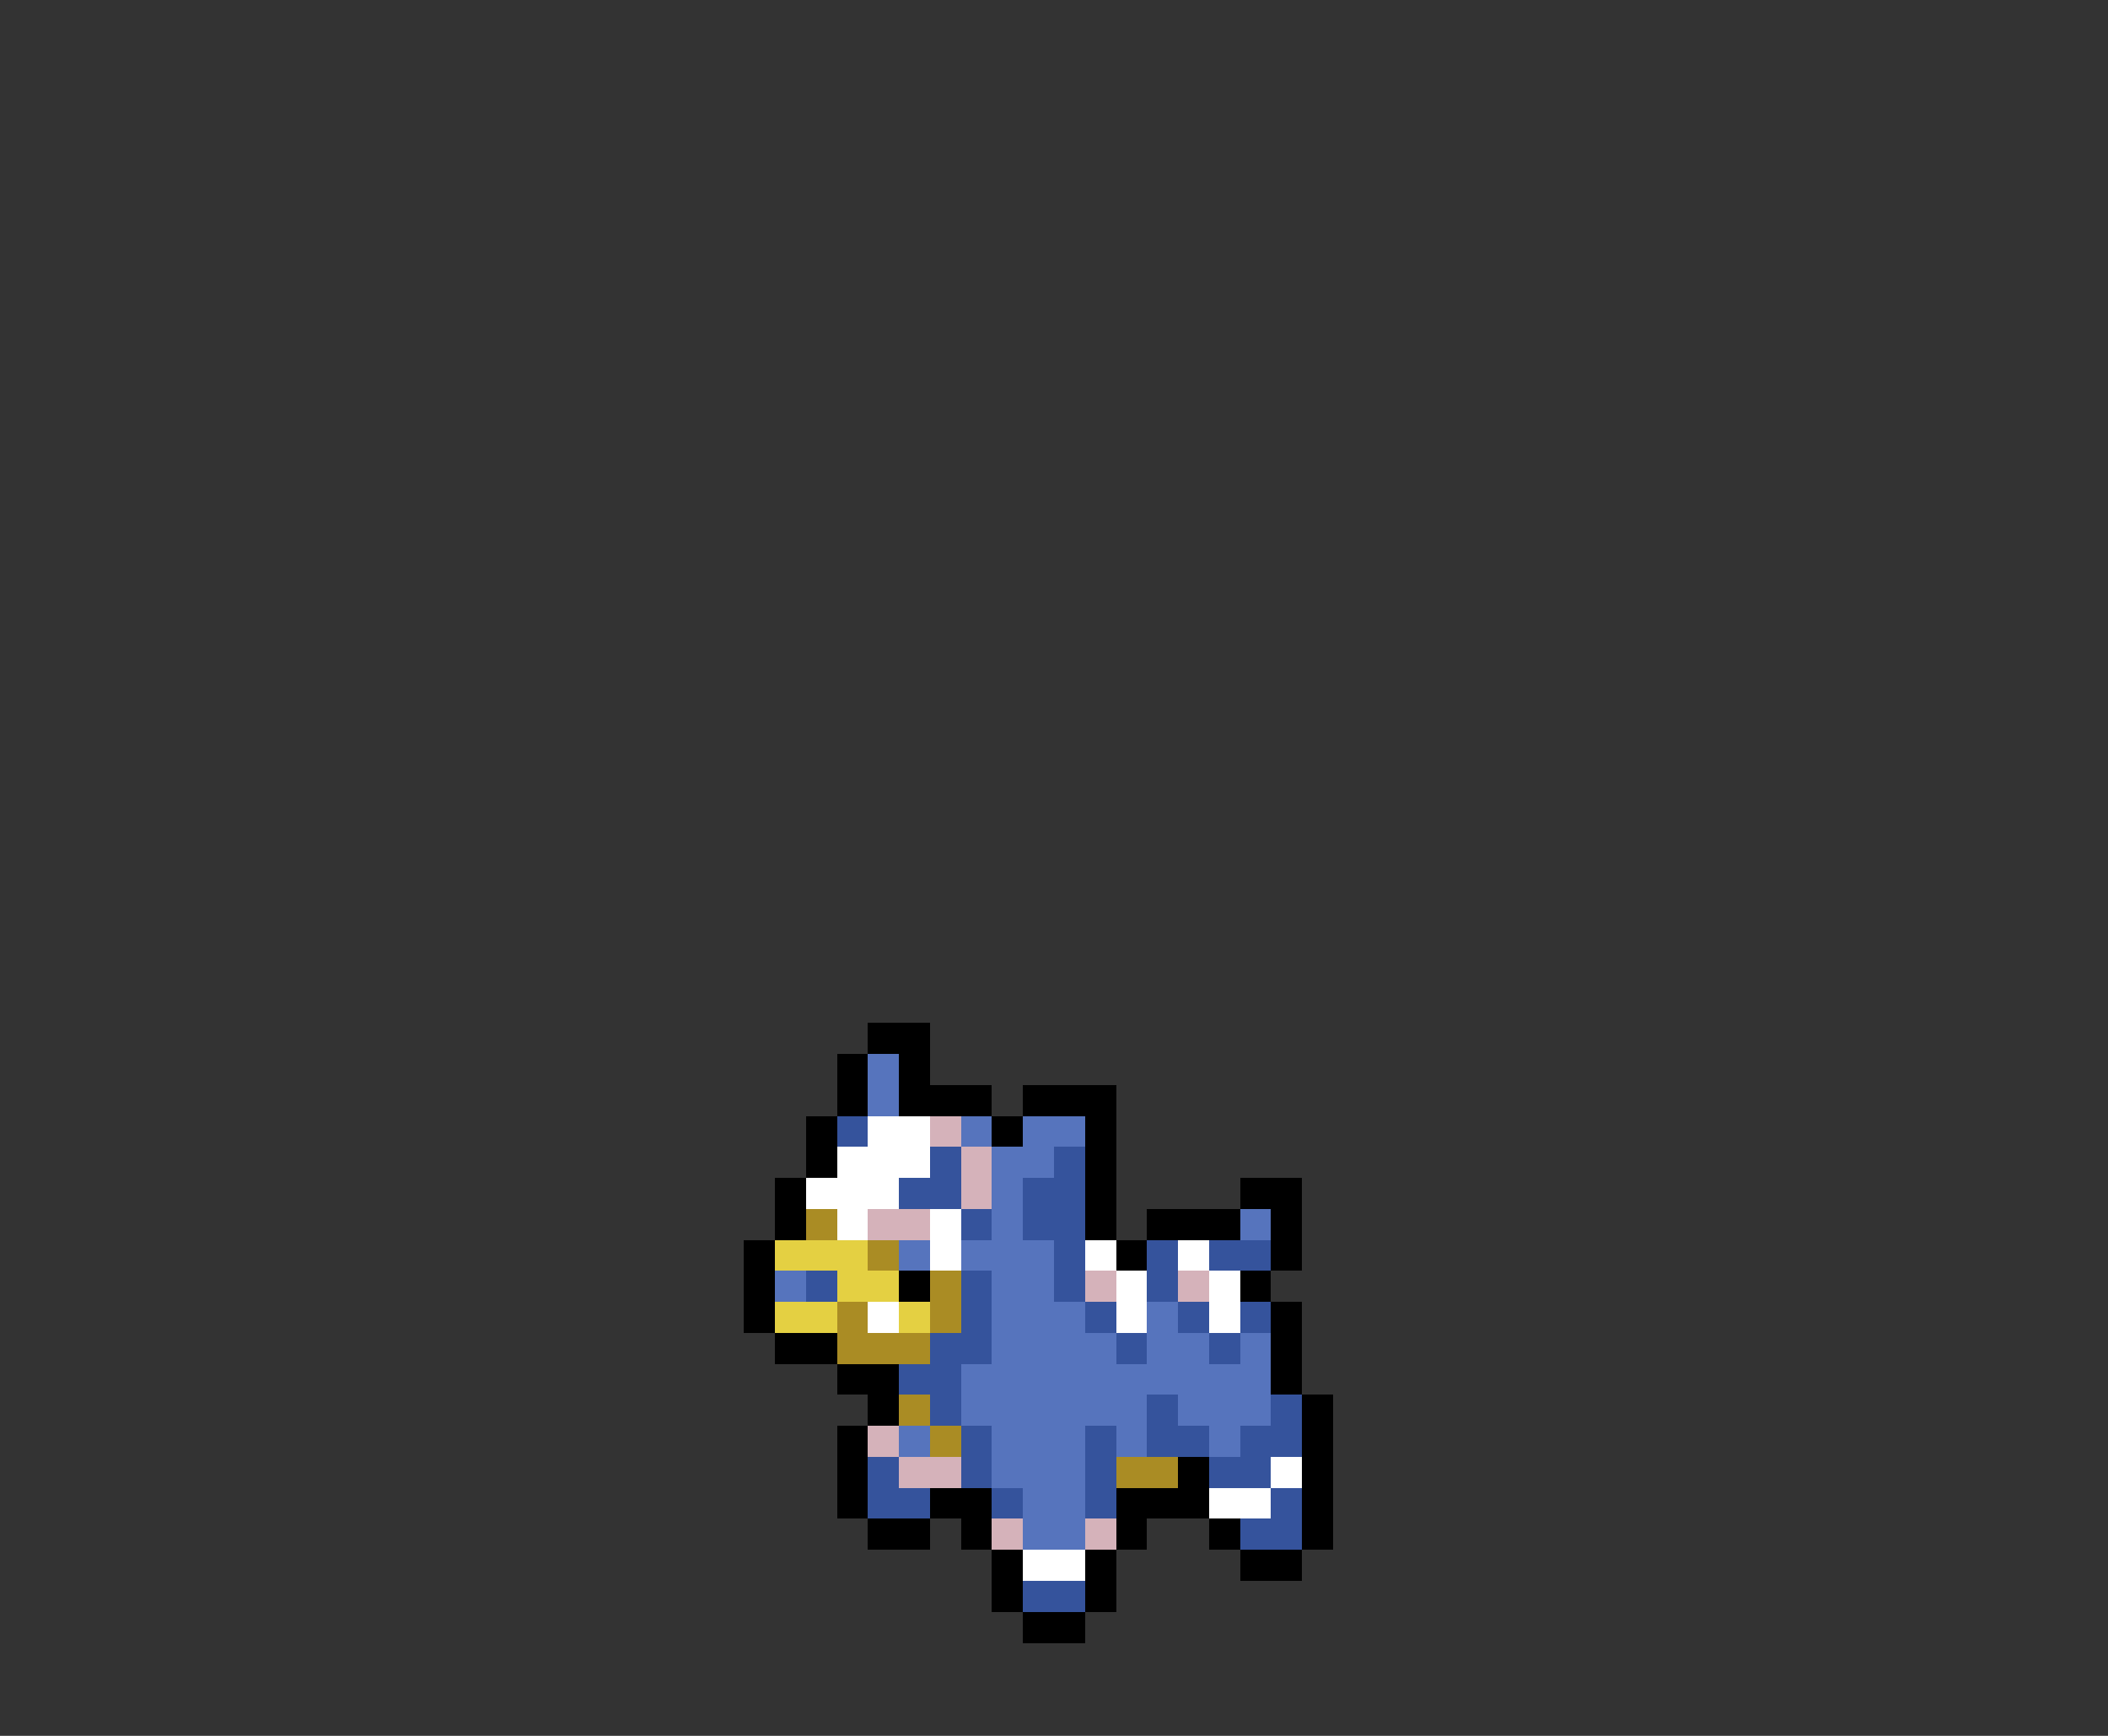 <svg xmlns="http://www.w3.org/2000/svg" viewBox="0 -0.5 68 56" shape-rendering="crispEdges">
<rect x="0" y="-0.5" width="68" height="56" fill="#333333" stroke="none"/>
<path stroke="#000000" d="M28 33h2M27 34h1M29 34h1M27 35h1M29 35h3M33 35h3M26 36h1M32 36h1M35 36h1M26 37h1M35 37h1M25 38h1M35 38h1M40 38h2M25 39h1M35 39h1M37 39h3M41 39h1M24 40h1M36 40h1M41 40h1M24 41h1M29 41h1M40 41h1M24 42h1M41 42h1M25 43h2M41 43h1M27 44h2M41 44h1M28 45h1M42 45h1M27 46h1M42 46h1M27 47h1M38 47h1M42 47h1M27 48h1M30 48h2M36 48h3M42 48h1M28 49h2M31 49h1M36 49h1M39 49h1M42 49h1M32 50h1M35 50h1M40 50h2M32 51h1M35 51h1M33 52h2" />
<path stroke="#5674bd" d="M28 34h1M28 35h1M31 36h1M33 36h2M32 37h2M32 38h1M32 39h1M40 39h1M29 40h1M31 40h3M25 41h1M32 41h2M32 42h3M37 42h1M32 43h4M37 43h2M40 43h1M31 44h10M31 45h6M38 45h3M29 46h1M32 46h3M36 46h1M39 46h1M32 47h3M33 48h2M33 49h2" />
<path stroke="#35539c" d="M27 36h1M30 37h1M34 37h1M29 38h2M33 38h2M31 39h1M33 39h2M34 40h1M37 40h1M39 40h2M26 41h1M31 41h1M34 41h1M37 41h1M31 42h1M35 42h1M38 42h1M40 42h1M30 43h2M36 43h1M39 43h1M29 44h2M30 45h1M37 45h1M41 45h1M31 46h1M35 46h1M37 46h2M40 46h2M28 47h1M31 47h1M35 47h1M39 47h2M28 48h2M32 48h1M35 48h1M41 48h1M40 49h2M33 51h2" />
<path stroke="#ffffff" d="M28 36h2M27 37h3M26 38h3M27 39h1M30 39h1M30 40h1M35 40h1M38 40h1M36 41h1M39 41h1M28 42h1M36 42h1M39 42h1M41 47h1M39 48h2M33 50h2" />
<path stroke="#d5b2ba" d="M30 36h1M31 37h1M31 38h1M28 39h2M35 41h1M38 41h1M28 46h1M29 47h2M32 49h1M35 49h1" />
<path stroke="#aa8c24" d="M26 39h1M28 40h1M30 41h1M27 42h1M30 42h1M27 43h3M29 45h1M30 46h1M36 47h2" />
<path stroke="#e4d042" d="M25 40h3M27 41h2M25 42h2M29 42h1" />
</svg>